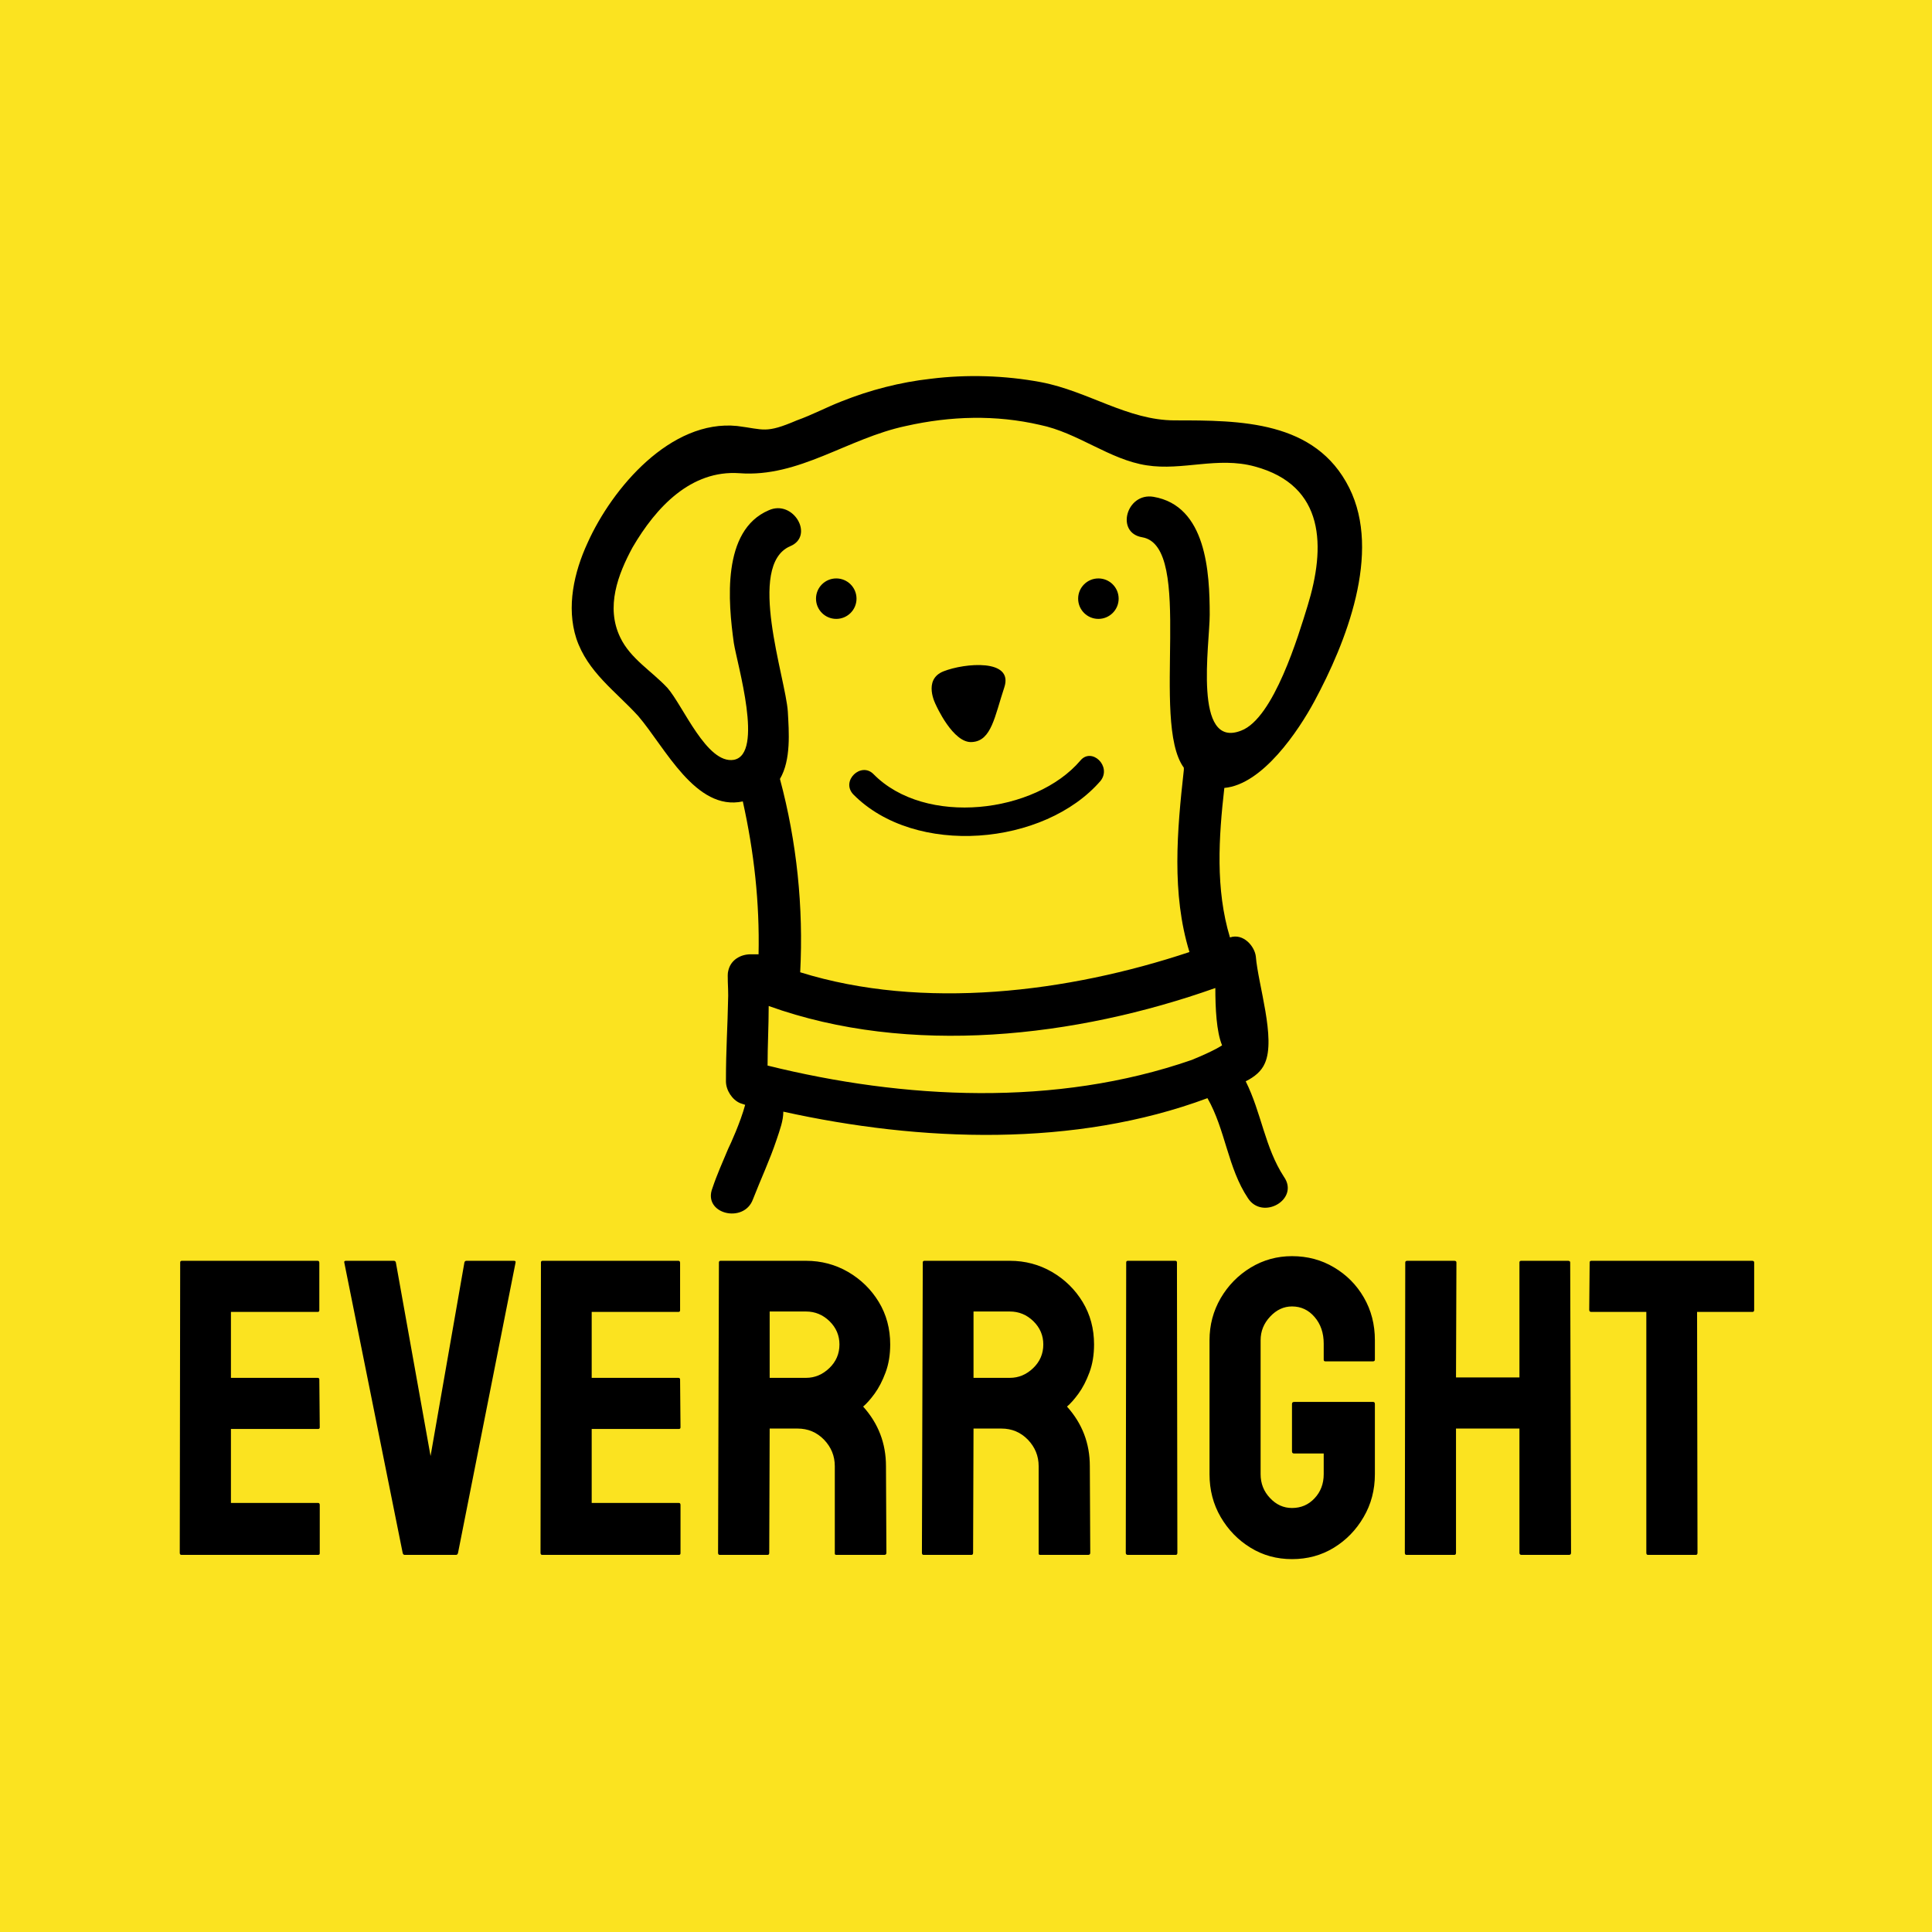 <svg width="1000" height="1000" viewBox="0 0 1000 1000" fill="none" xmlns="http://www.w3.org/2000/svg">
<rect width="1000" height="1000" fill="#FBE320"/>
<g clip-path="url(#clip0_53_35859)">
<path d="M164.627 804.813H93.919C93.335 804.813 93.044 804.448 93.044 803.719L93.263 653.463C93.263 652.88 93.554 652.588 94.138 652.588H164.408C164.992 652.588 165.284 652.953 165.284 653.682V678.178C165.284 678.761 164.992 679.053 164.408 679.053H119.532V713.172H164.408C164.992 713.172 165.284 713.464 165.284 714.047L165.503 738.761C165.503 739.345 165.211 739.636 164.627 739.636H119.532V777.911H164.627C165.211 777.911 165.503 778.276 165.503 779.005V803.938C165.503 804.521 165.211 804.813 164.627 804.813ZM235.992 804.813H209.503C208.92 804.813 208.555 804.448 208.409 803.719L178.199 653.463C178.053 652.88 178.345 652.588 179.075 652.588H203.812C204.396 652.588 204.76 652.88 204.906 653.463L222.857 753.634L240.37 653.463C240.516 652.88 240.881 652.588 241.464 652.588H265.982C266.712 652.588 267.004 652.88 266.858 653.463L237.086 803.719C236.94 804.448 236.575 804.813 235.992 804.813ZM351.357 804.813H280.649C280.065 804.813 279.773 804.448 279.773 803.719L279.992 653.463C279.992 652.88 280.284 652.588 280.868 652.588H351.138C351.722 652.588 352.014 652.953 352.014 653.682V678.178C352.014 678.761 351.722 679.053 351.138 679.053H306.261V713.172H351.138C351.722 713.172 352.014 713.464 352.014 714.047L352.232 738.761C352.232 739.345 351.941 739.636 351.357 739.636H306.261V777.911H351.357C351.941 777.911 352.232 778.276 352.232 779.005V803.938C352.232 804.521 351.941 804.813 351.357 804.813ZM397.284 804.813H372.547C371.963 804.813 371.672 804.448 371.672 803.719L372.109 653.463C372.109 652.88 372.401 652.588 372.985 652.588H417.205C425.086 652.588 432.353 654.513 439.008 658.362C445.634 662.241 450.917 667.417 454.857 673.891C458.798 680.394 460.768 687.728 460.768 695.894C460.768 701.289 459.965 706.129 458.36 710.416C456.754 714.732 454.857 718.392 452.668 721.396C450.479 724.37 448.509 726.586 446.758 728.044C454.638 736.793 458.579 747.073 458.579 758.883L458.798 803.719C458.798 804.448 458.433 804.813 457.703 804.813H432.966C432.383 804.813 432.091 804.594 432.091 804.157V758.883C432.091 753.634 430.237 749.07 426.53 745.192C422.794 741.342 418.226 739.418 412.827 739.418H398.379L398.16 803.719C398.16 804.448 397.868 804.813 397.284 804.813ZM398.379 678.834V713.172H417.205C421.729 713.172 425.742 711.495 429.245 708.142C432.747 704.788 434.499 700.705 434.499 695.894C434.499 691.228 432.791 687.218 429.376 683.864C425.932 680.511 421.875 678.834 417.205 678.834H398.379ZM502.798 804.813H478.062C477.478 804.813 477.186 804.448 477.186 803.719L477.624 653.463C477.624 652.88 477.916 652.588 478.499 652.588H522.719C530.6 652.588 537.868 654.513 544.523 658.362C551.148 662.241 556.431 667.417 560.372 673.891C564.312 680.394 566.282 687.728 566.282 695.894C566.282 701.289 565.479 706.129 563.874 710.416C562.269 714.732 560.372 718.392 558.182 721.396C555.993 724.37 554.023 726.586 552.272 728.044C560.153 736.793 564.093 747.073 564.093 758.883L564.312 803.719C564.312 804.448 563.947 804.813 563.217 804.813H538.481C537.897 804.813 537.605 804.594 537.605 804.157V758.883C537.605 753.634 535.752 749.07 532.045 745.192C528.309 741.342 523.741 739.418 518.341 739.418H503.893L503.674 803.719C503.674 804.448 503.382 804.813 502.798 804.813ZM503.893 678.834V713.172H522.719C527.243 713.172 531.257 711.495 534.759 708.142C538.262 704.788 540.013 700.705 540.013 695.894C540.013 691.228 538.306 687.218 534.891 683.864C531.446 680.511 527.389 678.834 522.719 678.834H503.893ZM608.532 804.813H583.795C583.065 804.813 582.7 804.448 582.7 803.719L582.919 653.463C582.919 652.88 583.211 652.588 583.795 652.588H608.313C608.897 652.588 609.188 652.88 609.188 653.463L609.407 803.719C609.407 804.448 609.115 804.813 608.532 804.813ZM668.732 807C660.822 807 653.671 805.031 647.279 801.095C640.857 797.158 635.706 791.865 631.824 785.216C627.971 778.596 626.044 771.204 626.044 763.039V693.707C626.044 685.833 627.971 678.572 631.824 671.923C635.706 665.303 640.886 660.025 647.366 656.088C653.875 652.151 660.997 650.183 668.732 650.183C676.758 650.183 684.012 652.122 690.491 656C697 659.85 702.152 665.055 705.946 671.616C709.741 678.178 711.638 685.541 711.638 693.707V703.767C711.638 704.351 711.273 704.642 710.543 704.642H686.026C685.442 704.642 685.15 704.351 685.15 703.767V695.456C685.15 689.915 683.574 685.323 680.422 681.677C677.298 678.032 673.402 676.209 668.732 676.209C664.47 676.209 660.705 677.959 657.436 681.459C654.138 684.958 652.489 689.041 652.489 693.707V763.039C652.489 767.85 654.109 771.962 657.348 775.374C660.559 778.815 664.354 780.536 668.732 780.536C673.402 780.536 677.298 778.859 680.422 775.505C683.574 772.152 685.15 767.996 685.15 763.039V752.322H669.826C669.097 752.322 668.732 751.957 668.732 751.228V726.732C668.732 726.003 669.097 725.639 669.826 725.639H710.762C711.346 725.639 711.638 726.003 711.638 726.732V763.039C711.638 771.204 709.697 778.596 705.815 785.216C701.962 791.865 696.825 797.158 690.404 801.095C683.982 805.031 676.758 807 668.732 807ZM752.749 804.813H728.012C727.429 804.813 727.137 804.448 727.137 803.719L727.356 653.463C727.356 652.88 727.721 652.588 728.45 652.588H752.749C753.479 652.588 753.844 652.88 753.844 653.463L753.625 712.953H786.461V653.463C786.461 652.88 786.753 652.588 787.337 652.588H811.636C812.366 652.588 812.73 652.88 812.73 653.463L813.168 803.719C813.168 804.448 812.803 804.813 812.074 804.813H787.556C786.826 804.813 786.461 804.448 786.461 803.719V739.418H753.625V803.719C753.625 804.448 753.333 804.813 752.749 804.813ZM877.747 804.813H853.01C852.426 804.813 852.134 804.448 852.134 803.719V679.053H823.676C822.946 679.053 822.581 678.688 822.581 677.959L822.8 653.463C822.8 652.88 823.092 652.588 823.676 652.588H906.862C907.591 652.588 907.956 652.88 907.956 653.463V677.959C907.956 678.688 907.664 679.053 907.08 679.053H878.403L878.622 803.719C878.622 804.448 878.33 804.813 877.747 804.813Z" fill="black"/>
</g>
<g clip-path="url(#clip1_53_35859)">
<path d="M633.713 407.832C653.512 406.087 672.146 378.16 680.299 363.034C696.604 332.78 715.238 286.237 698.351 252.492C680.881 217.585 641.866 217.585 608.091 217.585C583.634 217.585 563.253 202.458 538.795 197.804C520.161 194.313 500.362 193.731 481.728 196.058C466.005 197.804 450.283 201.876 435.725 207.694C428.155 210.603 420.585 214.676 412.432 217.585C396.127 224.566 395.545 222.239 381.569 220.494C347.212 217.003 316.932 252.492 304.121 281C297.133 296.127 293.057 314.163 298.298 330.453C304.121 347.907 318.679 357.798 330.325 370.597C344.301 386.887 360.023 420.05 384.481 414.814C390.304 440.994 393.216 467.175 392.633 493.938H392.051H391.469C390.886 493.938 390.886 493.938 390.304 493.938C389.722 493.938 389.139 493.938 388.557 493.938C383.316 493.938 378.075 496.847 376.911 502.665C376.328 504.41 376.981 511.617 376.911 515.384C376.587 532.833 375.746 542.227 375.746 559.681C375.746 564.335 379.047 569.367 383.205 571.028L385.7 571.859C383.205 581.024 378.075 592.261 376.911 594.589C373.999 601.57 371.088 607.97 368.758 614.951C363.517 628.333 385.063 633.569 389.722 620.769C393.798 610.297 398.456 600.407 401.95 589.934C403.697 584.698 405.444 580.044 405.444 575.389C476.487 591.098 556.265 594.007 624.978 568.408C634.296 584.698 635.46 604.479 645.942 620.188C653.512 631.824 672.729 620.769 664.576 609.133C654.677 594.007 652.93 575.971 644.777 559.681C649.436 557.354 652.93 554.445 654.677 550.372C660.5 537.573 651.183 509.646 650.018 495.101C649.436 489.865 643.613 482.884 636.625 485.211C629.055 460.194 630.802 433.431 633.713 407.832ZM397.292 551.536C397.292 541.063 397.874 531.173 397.874 520.7C470.664 546.881 556.847 536.991 629.055 511.392C629.055 521.864 629.637 534.082 632.549 541.063C632.549 541.063 629.055 543.634 616.826 548.627C546.365 573.062 467.752 568.99 397.292 551.536ZM414.179 503.247C415.926 469.502 412.432 435.758 403.697 403.178C409.521 393.287 408.356 378.742 407.774 368.27C406.609 350.816 386.228 292.636 408.938 282.746C421.749 277.51 410.685 258.31 397.874 264.128C373.417 274.601 376.911 311.836 379.822 332.78C381.569 343.834 395.545 390.378 379.822 393.287C365.847 395.614 353.618 365.361 345.465 356.052C337.313 347.325 326.249 340.925 321.008 329.871C313.438 314.163 319.843 297.291 327.414 283.328C339.642 262.383 357.694 243.184 382.734 244.929C413.597 247.256 438.636 226.893 468.917 220.494C492.21 215.257 515.503 214.676 538.213 219.912C558.012 223.984 574.317 237.948 593.533 240.856C612.167 243.765 630.219 236.202 649.436 241.438C686.122 251.329 686.122 283.328 676.805 313.581C672.146 328.708 659.335 371.761 642.448 378.16C617.408 388.051 626.143 333.362 626.143 318.235C626.143 296.127 624.396 261.801 597.027 257.147C583.052 254.82 577.228 275.764 591.204 278.091C618.573 282.746 595.28 373.506 612.75 397.36C612.75 397.941 612.75 397.941 612.75 398.523C609.256 429.94 606.344 462.521 615.661 492.774C552.771 513.719 477.652 523.028 414.179 503.247Z" fill="black"/>
<path d="M503.264 384.068C513.201 383.403 514.857 370.764 519.825 355.796C524.793 340.828 499.29 343.156 488.36 347.48C477.43 351.804 484.385 364.776 484.385 364.776C484.385 364.776 493.328 385.066 503.264 384.068Z" fill="black"/>
<path d="M568.528 320.338C574.317 320.338 579.01 315.65 579.01 309.866C579.01 304.082 574.317 299.394 568.528 299.394C562.739 299.394 558.047 304.082 558.047 309.866C558.047 315.65 562.739 320.338 568.528 320.338Z" fill="black"/>
<path d="M432.848 320.338C438.637 320.338 443.33 315.65 443.33 309.866C443.33 304.082 438.637 299.394 432.848 299.394C427.059 299.394 422.366 304.082 422.366 309.866C422.366 315.65 427.059 320.338 432.848 320.338Z" fill="black"/>
<path d="M559.211 393.645C535.918 420.989 478.851 427.971 452.064 400.627C445.659 394.227 435.177 404.117 441.583 411.099C473.61 443.679 540.577 437.861 569.693 404.117C575.516 396.554 565.034 386.663 559.211 393.645Z" fill="black"/>
</g>
<defs>
<clipPath id="clip0_53_35859">
<rect width="815" height="156.817" fill="white" transform="translate(93 650.183)"/>
</clipPath>
<clipPath id="clip1_53_35859">
<rect width="409.163" height="435.385" fill="white" transform="translate(295.918 193)"/>
</clipPath>
</defs>
</svg>
